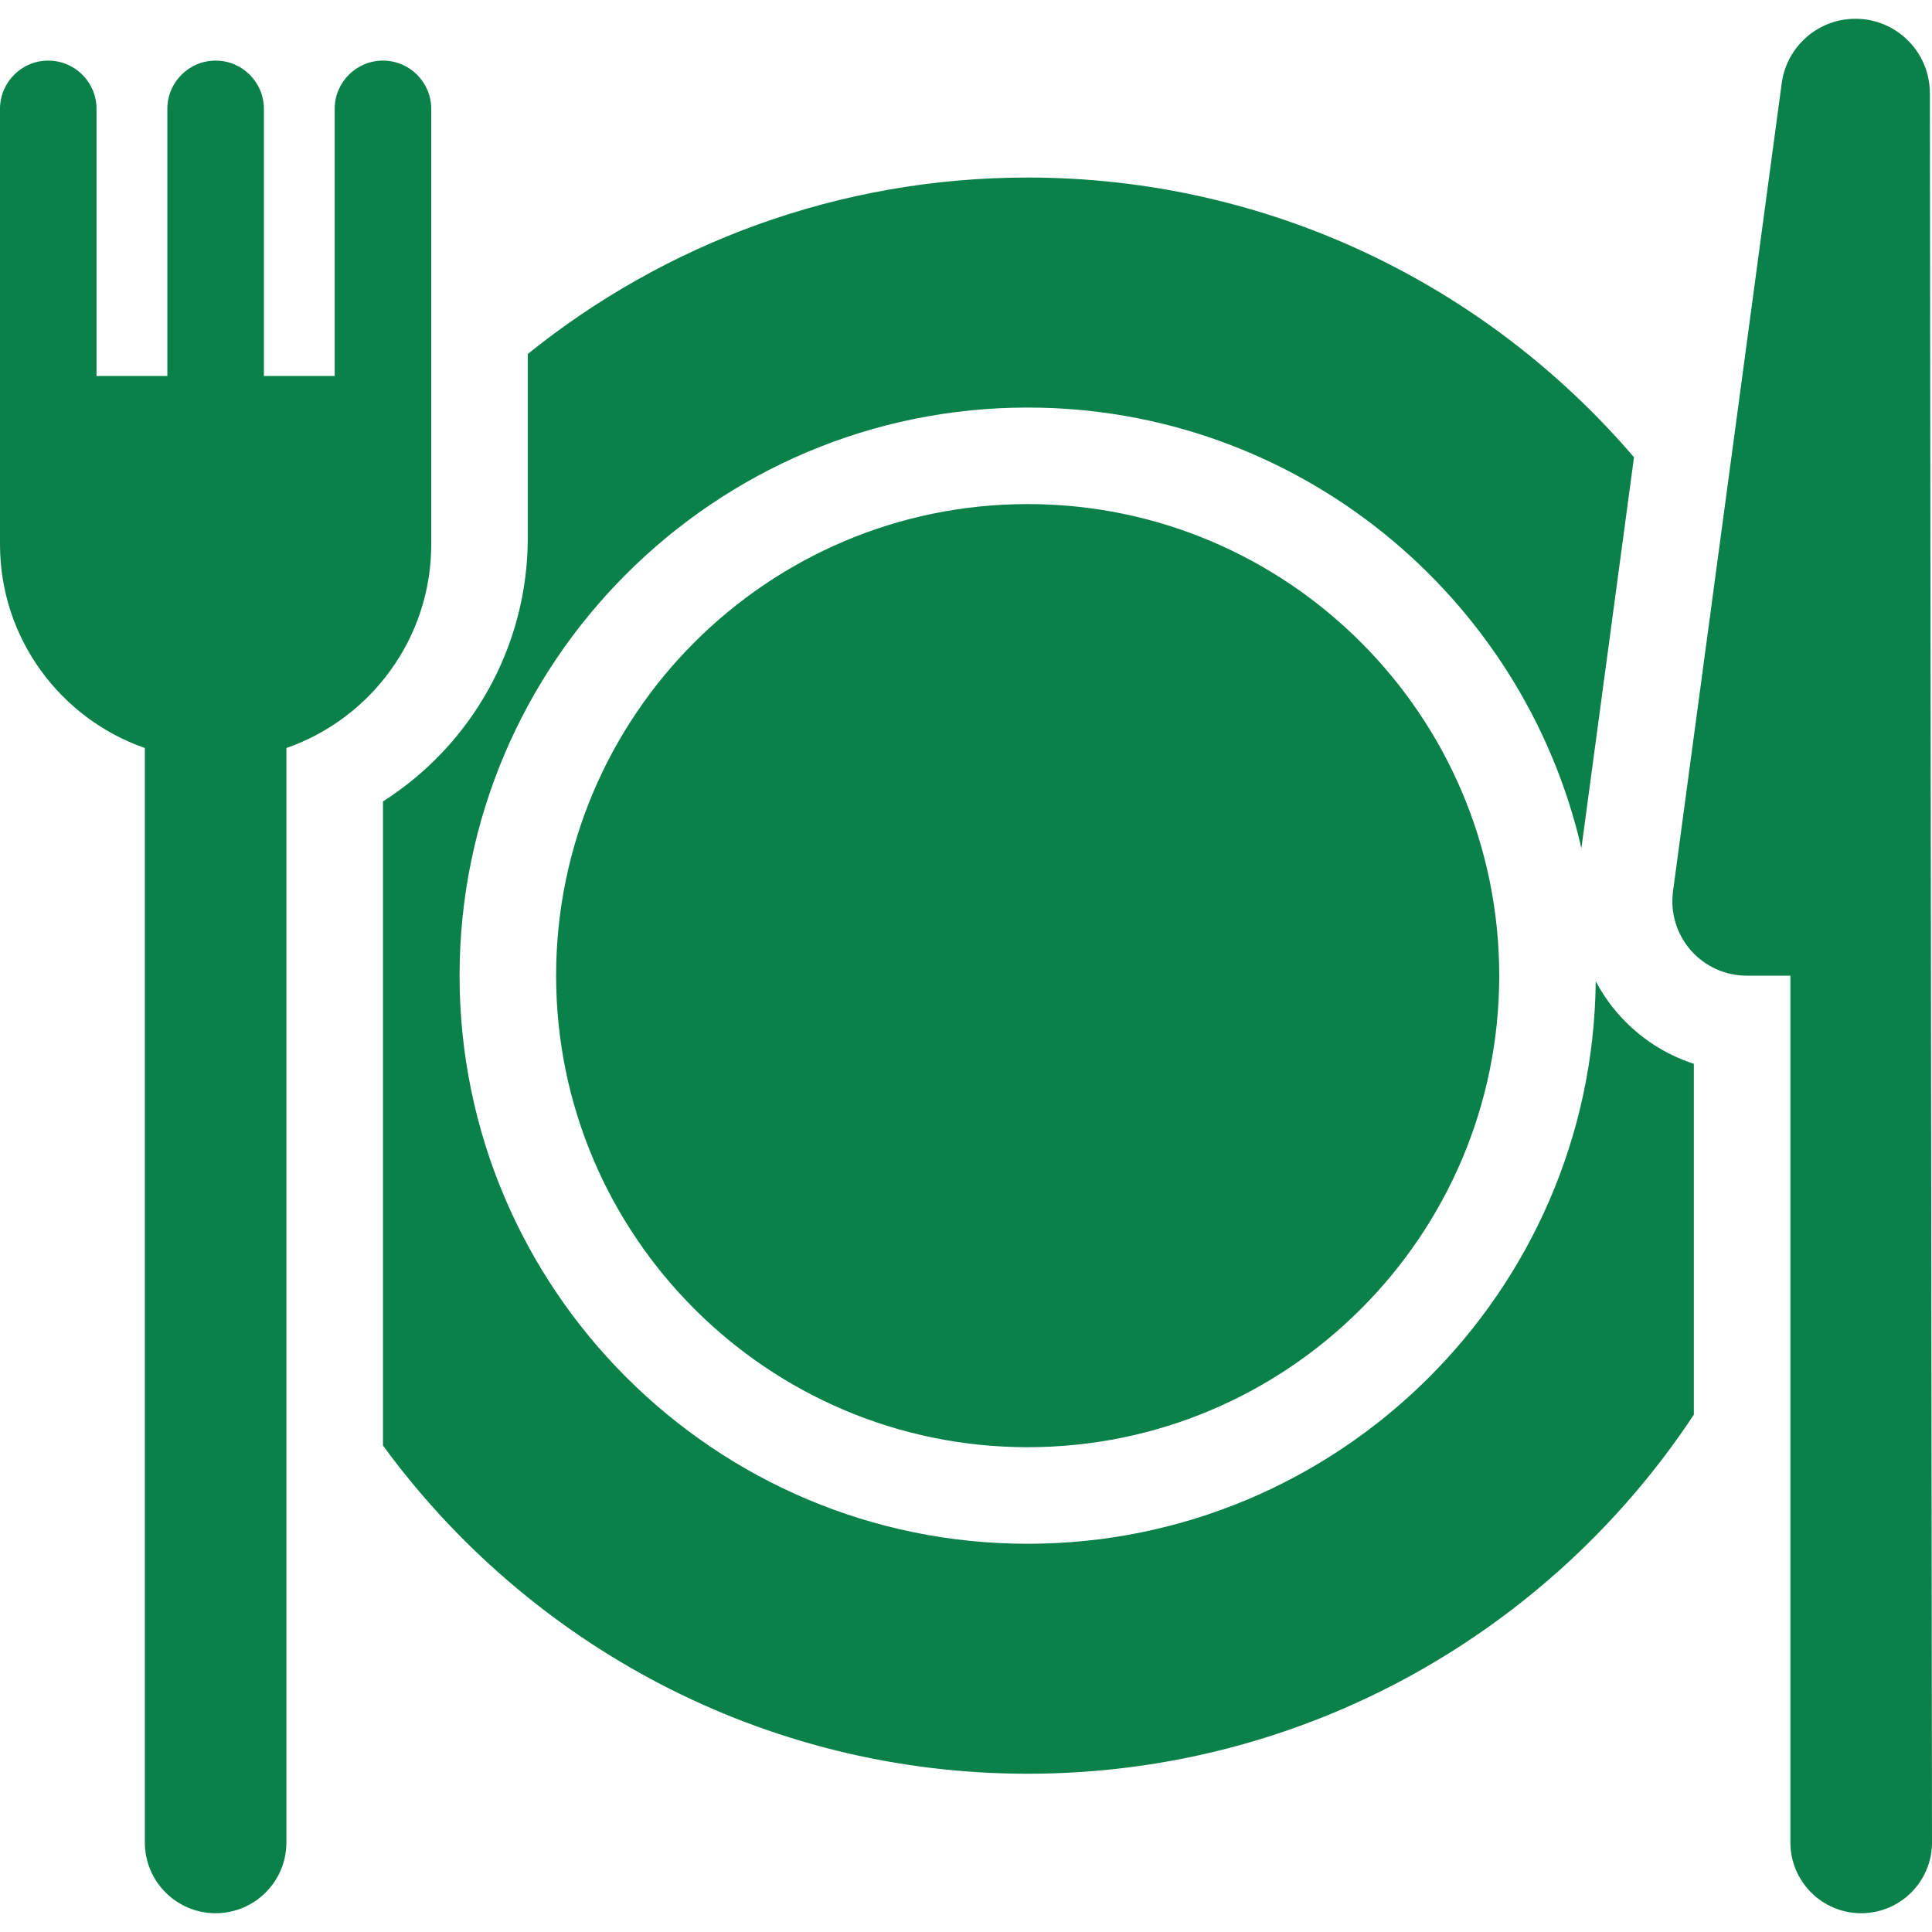 <svg width="57" height="57" viewBox="0 0 57 57" fill="none" xmlns="http://www.w3.org/2000/svg">
<path d="M47.738 29.909C47.479 29.613 47.26 29.29 47.079 28.949C46.99 38.115 39.507 45.546 30.32 45.546C21.078 45.546 13.559 38.027 13.559 28.785C13.559 19.543 21.078 12.024 30.32 12.024C38.27 12.024 44.946 17.588 46.656 25.027L48.174 13.743L48.208 13.49C43.886 8.442 37.471 5.238 30.32 5.238C24.741 5.238 19.61 7.189 15.571 10.443V10.687V10.903V15.682V15.872C15.571 19.064 13.917 21.978 11.299 23.644V42.325V42.647C15.585 48.513 22.515 52.331 30.32 52.331C38.522 52.331 45.757 48.115 49.974 41.737V41.392V31.386C49.118 31.107 48.343 30.602 47.738 29.909Z" fill="#0B814A"/>
<path d="M30.32 14.872C22.648 14.872 16.407 21.113 16.407 28.785C16.407 36.456 22.648 42.697 30.32 42.697C37.991 42.697 44.232 36.456 44.232 28.785C44.232 21.113 37.991 14.872 30.32 14.872Z" fill="#0B814A"/>
<path d="M56.937 2.749C56.937 1.537 55.954 0.554 54.742 0.554C53.642 0.554 52.713 1.367 52.566 2.456L49.359 26.297C49.275 26.925 49.465 27.558 49.882 28.035C50.299 28.512 50.901 28.785 51.534 28.785H52.822V54.357C52.822 55.511 53.757 56.446 54.911 56.446C56.065 56.446 57 55.511 57 54.357L56.937 2.749Z" fill="#0B814A"/>
<path d="M12.723 3.213C12.723 2.426 12.085 1.788 11.299 1.788C10.512 1.788 9.874 2.426 9.874 3.213V11.093H7.786V3.213C7.786 2.426 7.148 1.788 6.361 1.788C5.575 1.788 4.937 2.426 4.937 3.213V11.093H2.848V3.213C2.848 2.426 2.211 1.788 1.424 1.788C0.637 1.788 0 2.426 0 3.213V16.062C0 18.838 1.788 21.203 4.273 22.069V54.357C4.273 55.511 5.208 56.446 6.361 56.446C7.515 56.446 8.45 55.511 8.45 54.357V22.069C10.935 21.203 12.723 18.838 12.723 16.062V3.213Z" fill="#0B814A"/>
</svg>
